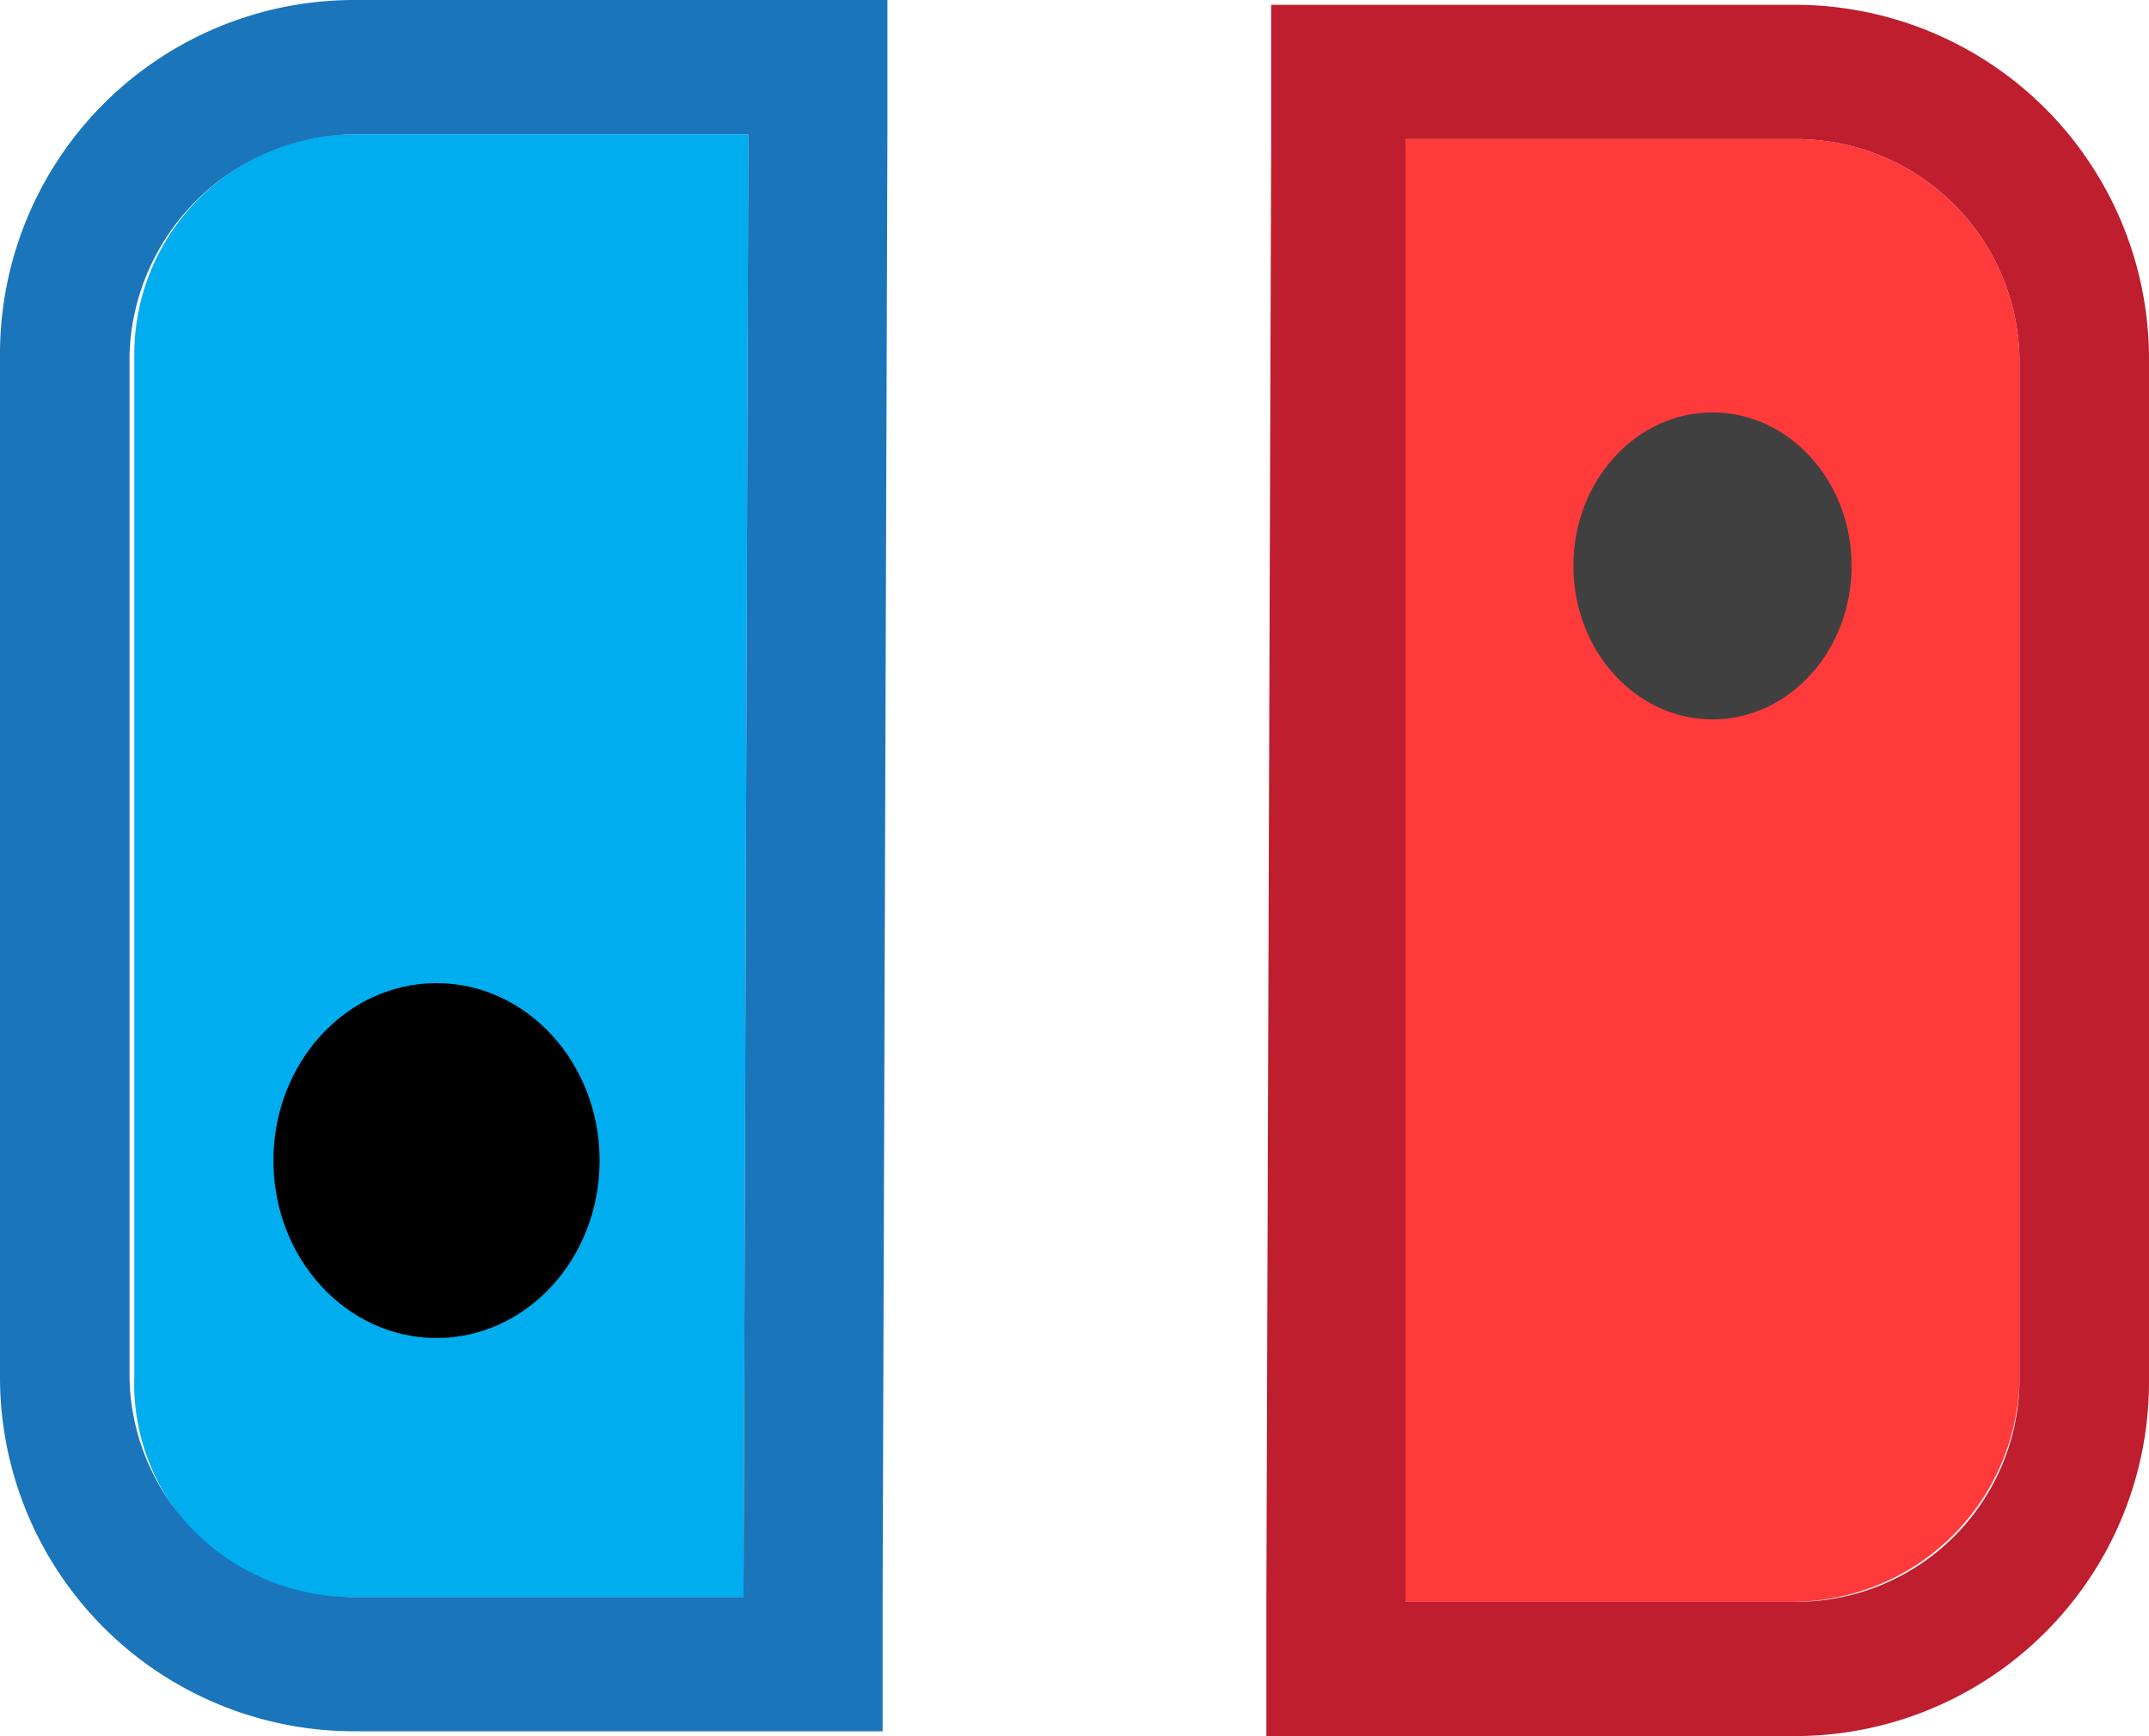 <svg xmlns="http://www.w3.org/2000/svg" width="44.8" height="36.2" viewBox="0 0 44.8 36.2">
    <defs>
        <style>
            .switch-5{fill:#404041}
        </style>
    </defs>
    <g id="prefix__Group_973" data-name="Group 973" transform="translate(-2028.9 -1582.8) translate(1972.9 1497)">
        <g id="prefix__Group_935" data-name="Group 935">
            <path id="prefix__Path_1643" d="M93.4 119.2h-8.2l.1-30.5h8.2a4.653 4.653 0 0 1 4.6 4.6v21.3a4.739 4.739 0 0 1-4.7 4.6z" data-name="Path 1643" style="fill:#ff3a3a"/>
            <path id="prefix__Path_1644" d="M85.3 88.7h8.2a4.653 4.653 0 0 1 4.6 4.6v21.3a4.653 4.653 0 0 1-4.6 4.6h-8.2V88.7m-2.8-2.8v2.8l-.1 30.5v2.8h11a7.383 7.383 0 0 0 7.4-7.4V93.3a7.383 7.383 0 0 0-7.4-7.4H82.5z" data-name="Path 1644" style="fill:#be1e2d"/>
        </g>
        <g id="prefix__Group_936" data-name="Group 936">
            <path id="prefix__Path_1645" d="M63.3 119.1h8.2l.1-30.5h-8.2a4.588 4.588 0 0 0-4.6 4.6v21.3a4.444 4.444 0 0 0 4.5 4.6z" data-name="Path 1645" style="fill:#00adee"/>
            <path id="prefix__Path_1646" d="M63.4 88.6h8.2l-.1 30.5h-8.2a4.653 4.653 0 0 1-4.6-4.6V93.2a4.741 4.741 0 0 1 4.7-4.6m0-2.8a7.383 7.383 0 0 0-7.4 7.4v21.3a7.383 7.383 0 0 0 7.4 7.4h11v-2.8l.1-30.5v-2.8H63.4z" data-name="Path 1646" style="fill:#1b75bb"/>
        </g>
        <g id="prefix__Group_937" data-name="Group 937">
            <ellipse id="prefix__Ellipse_722" cx="2.9" cy="3.2" class="switch-5" data-name="Ellipse 722" rx="2.9" ry="3.2" transform="translate(88.8 94.4)"/>
        </g>
        <g id="prefix__Group_938" data-name="Group 938">
            <ellipse id="prefix__Ellipse_723" cx="3.4" cy="3.7" class="prefix__cls-5" data-name="Ellipse 723" rx="3.4" ry="3.7" transform="translate(61.7 106.3)"/>
        </g>
    </g>
</svg>
